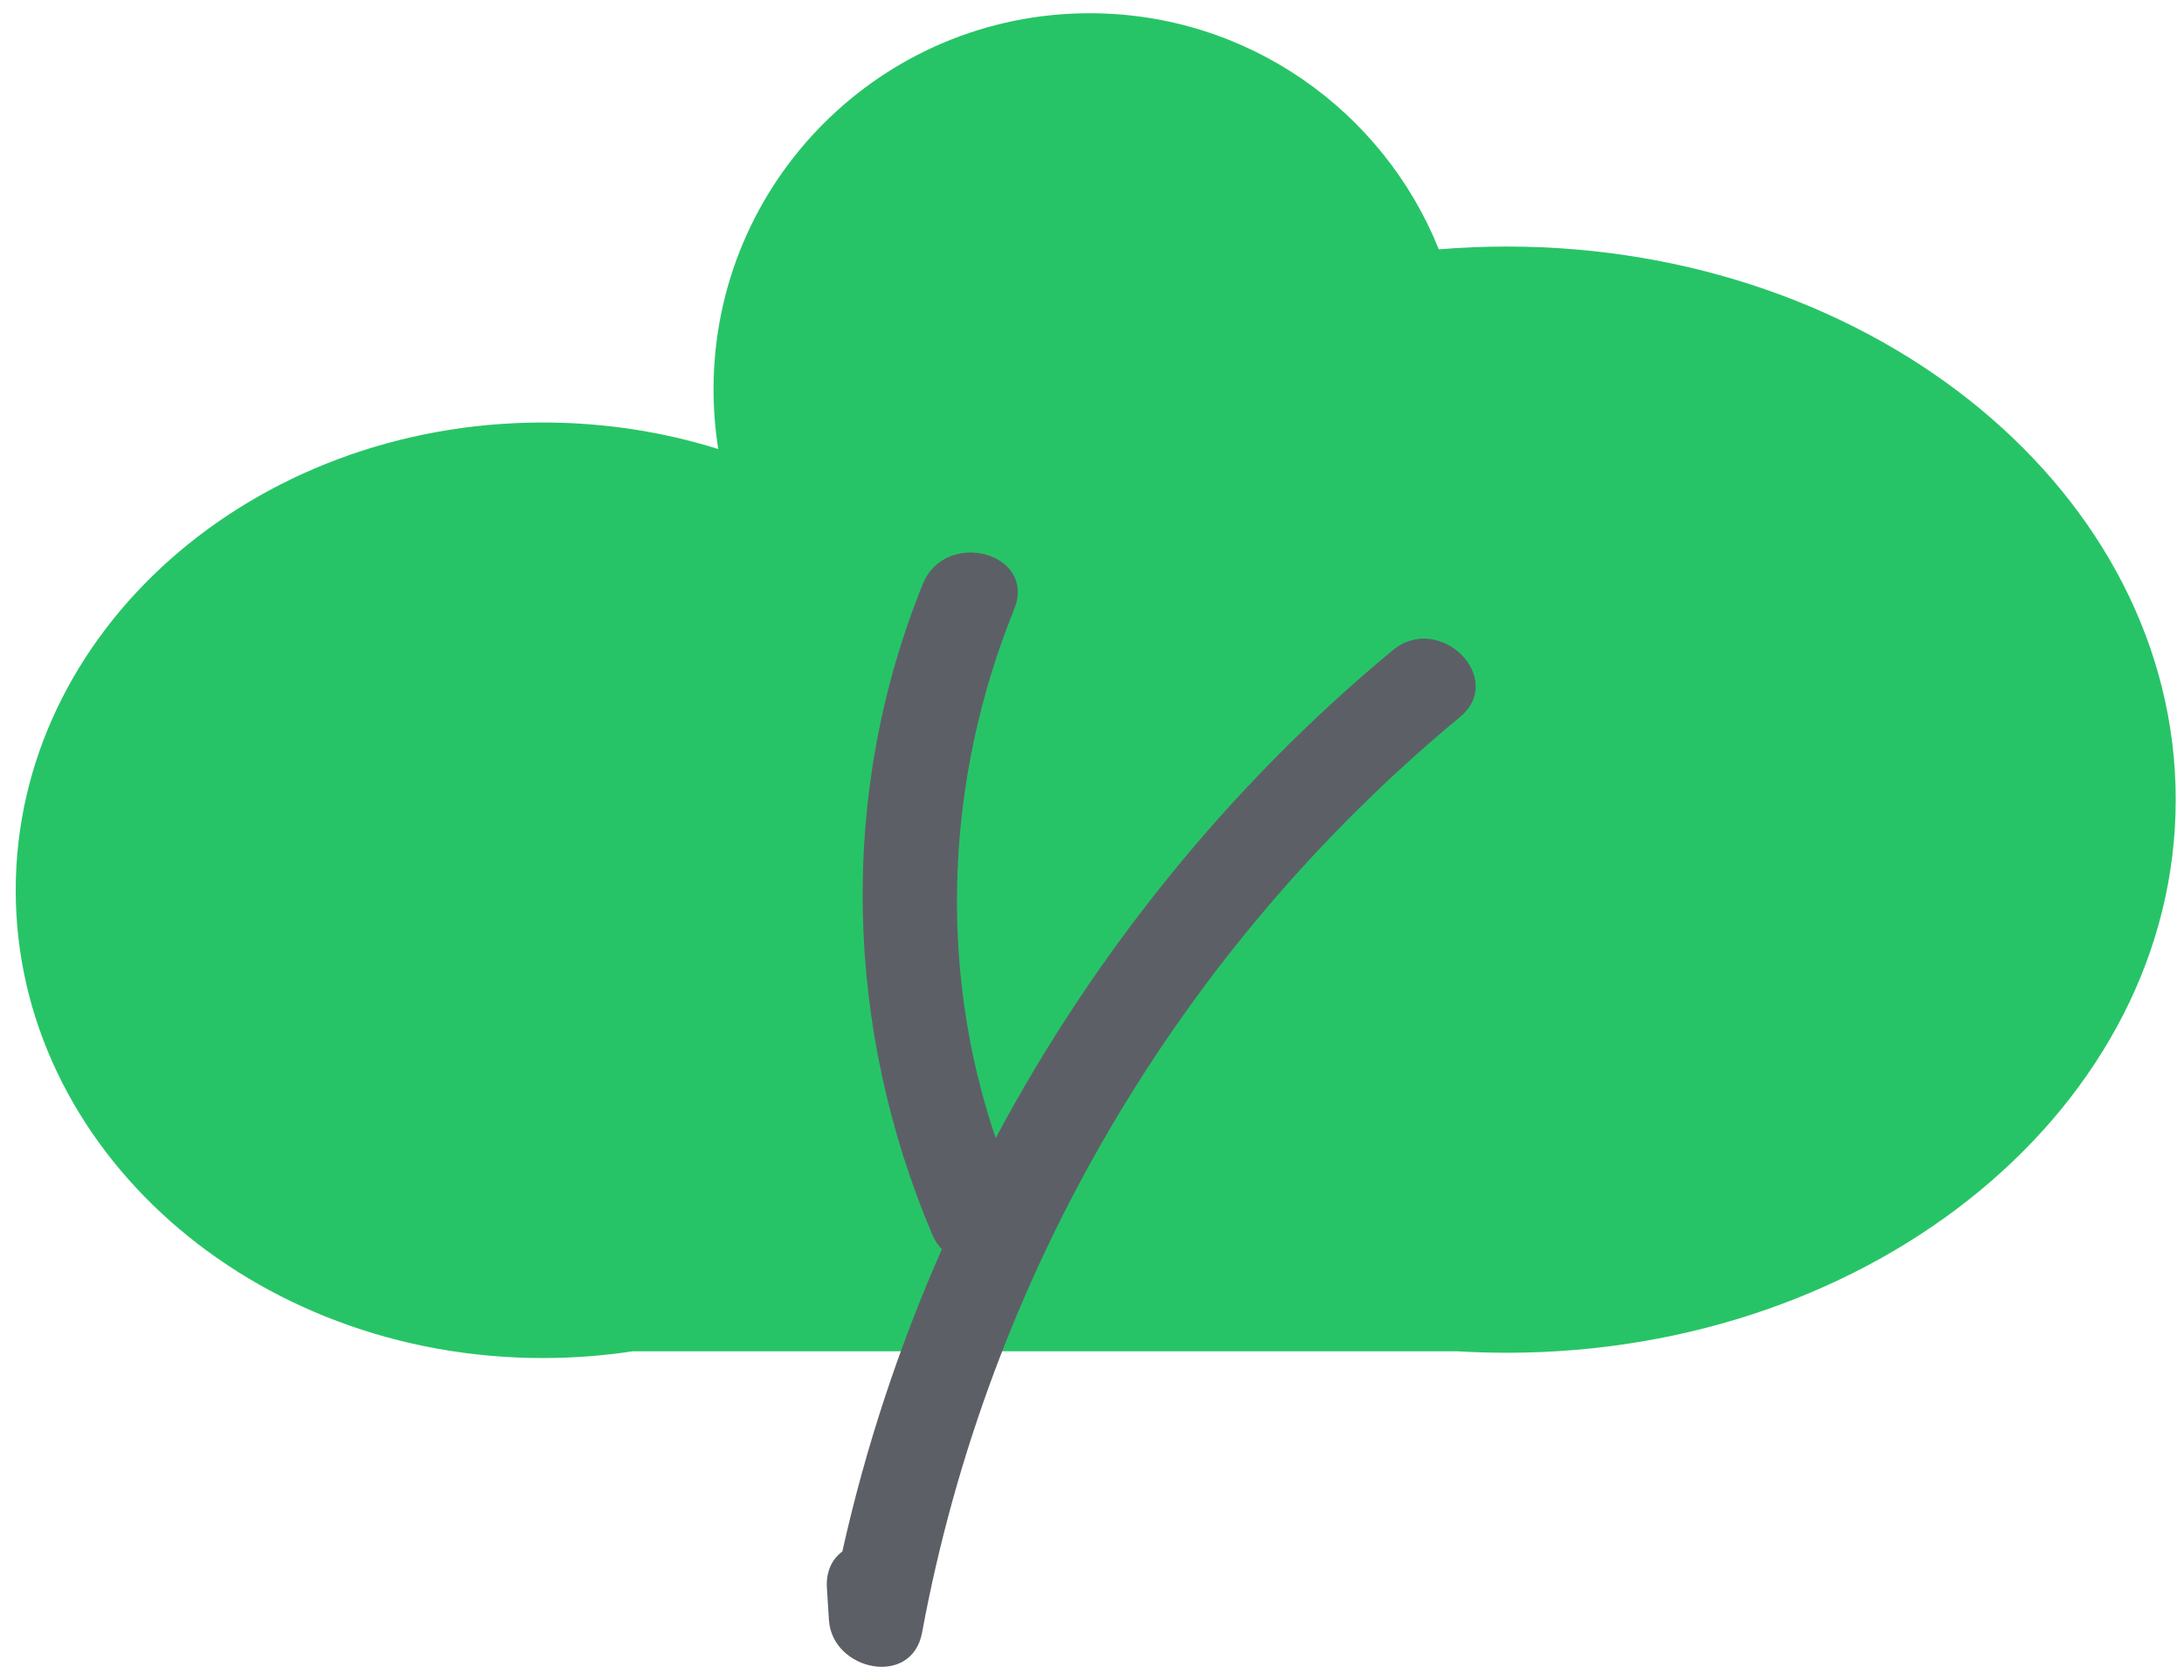 <svg width="91" height="70" viewBox="0 0 91 70" fill="none" xmlns="http://www.w3.org/2000/svg">
<path fill-rule="evenodd" clip-rule="evenodd" d="M59.951 10.389C57.637 4.623 51.995 0.552 45.402 0.552C36.747 0.552 29.731 7.568 29.731 16.223C29.731 17.069 29.798 17.899 29.927 18.708C27.641 17.993 25.181 17.604 22.619 17.604C10.489 17.604 0.655 26.329 0.655 37.093C0.655 47.857 10.489 56.583 22.619 56.583C23.893 56.583 25.142 56.486 26.357 56.302H60.739C61.414 56.342 62.096 56.363 62.783 56.363C78.176 56.363 90.655 46.045 90.655 33.317C90.655 20.59 78.176 10.272 62.783 10.272C61.827 10.272 60.882 10.312 59.951 10.389Z" fill="#27C467"/>
<path d="M35.095 64.654C36.061 60.322 37.454 56.1 39.244 52.05C39.091 51.897 38.956 51.695 38.846 51.445C35.187 42.806 34.912 33.073 38.449 24.337C39.39 22.009 43.215 23.029 42.256 25.387C39.415 32.401 39.06 40.264 41.486 47.419C45.622 39.672 51.243 32.713 58.031 27.092C59.974 25.485 62.784 28.259 60.823 29.884C49.129 39.568 41.18 53.1 38.419 68.026C37.991 70.323 34.674 69.609 34.539 67.501C34.509 67.055 34.484 66.609 34.454 66.163C34.411 65.466 34.674 64.965 35.083 64.654H35.095Z" fill="#5D5F67"/>
</svg>
